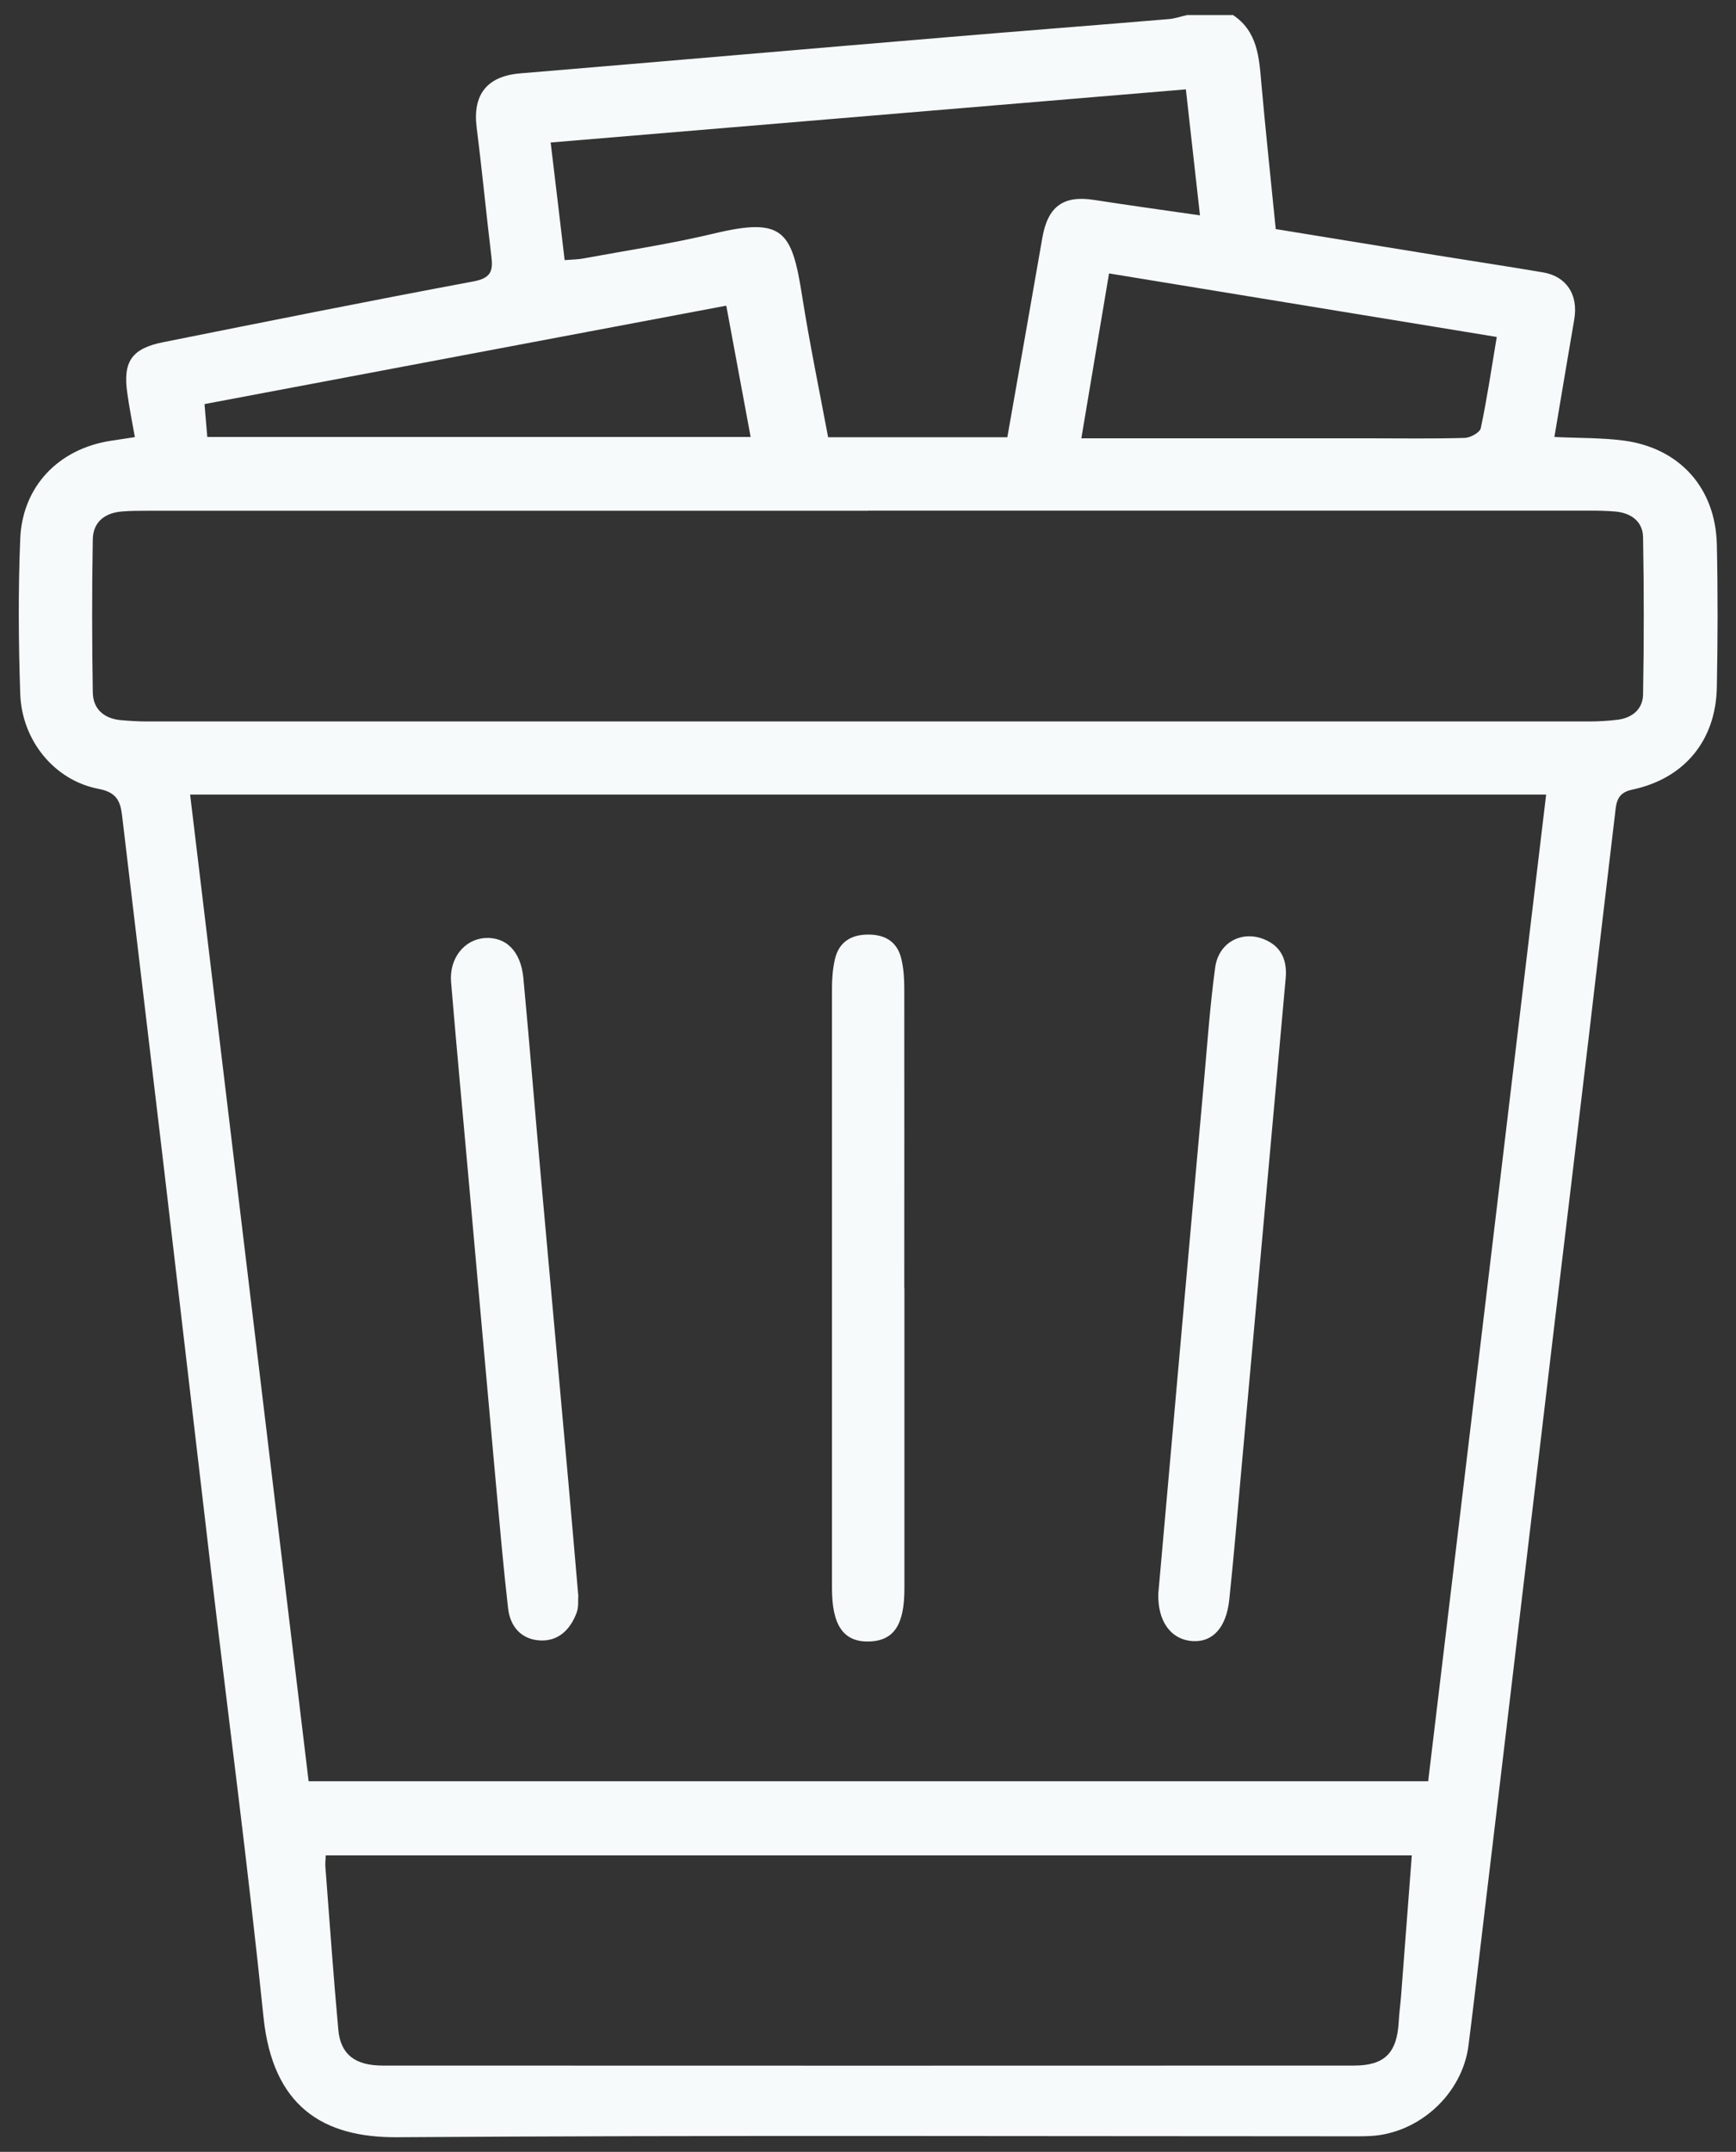 <?xml version="1.0" encoding="UTF-8"?><svg fill="#F6FAFA" id="Layer_1" xmlns="http://www.w3.org/2000/svg" width="46mm" height="57mm" viewBox="0 0 130.39 161.57"><rect x="0" y="0" width="130.39" height="161.57" fill="#333333" stroke="none"/><path d="M92.58,1.11c1.88,1.23,1.99,3.19,2.16,5.15.32,3.6.71,7.2,1.08,10.94,4.06.66,8.08,1.32,12.1,1.97,2.65.43,5.32.83,7.97,1.28,1.78.3,2.67,1.69,2.35,3.54-.5,2.9-.98,5.8-1.49,8.82,1.83.09,3.53.05,5.21.27,4.2.56,6.89,3.56,6.99,7.79.08,3.57.07,7.15,0,10.73-.07,3.99-2.43,6.86-6.36,7.69-1.14.24-1.19.97-1.28,1.77-.67,5.6-1.32,11.21-1.98,16.81-.88,7.45-1.78,14.9-2.67,22.35-.87,7.35-1.74,14.7-2.62,22.05-.89,7.5-1.78,15.01-2.68,22.51-.35,2.93-.69,5.86-1.06,8.79-.46,3.64-3.7,6.62-7.38,6.81-.62.03-1.24.02-1.87.02-23.74,0-47.48-.09-71.22.07-5.58.04-9.35-2.32-10.04-9.03-1.15-11.22-2.63-22.41-3.95-33.61-1.18-10.02-2.34-20.05-3.52-30.07-1.04-8.84-2.11-17.68-3.15-26.52-.13-1.12-.44-1.76-1.77-2.01-3.3-.63-5.76-3.62-5.88-7.13-.13-3.88-.16-7.78,0-11.66.17-3.94,2.89-6.73,6.77-7.34.56-.09,1.12-.17,1.84-.28-.2-1.12-.42-2.21-.57-3.31-.34-2.37.34-3.35,2.71-3.82,7.76-1.55,15.51-3.11,23.29-4.56,1.27-.24,1.49-.74,1.35-1.84-.39-3.24-.7-6.48-1.11-9.72-.31-2.47.78-3.85,3.26-4.06,10.79-.9,21.57-1.84,32.35-2.74,5.47-.46,10.94-.88,16.41-1.34.45-.04.89-.2,1.34-.3,1.14,0,2.28,0,3.42,0ZM116.13,59.66H14.28c2.97,24.75,5.93,49.4,8.9,74.08h84.09c2.96-24.7,5.91-49.35,8.86-74.08ZM65.2,38.35c-18.04,0-36.09,0-54.13,0-.62,0-1.24,0-1.86.05-1.32.09-2.22.78-2.24,2.1-.07,3.83-.06,7.66,0,11.49.02,1.25.84,1.96,2.09,2.08.67.06,1.34.1,2.01.1,36.09,0,72.18,0,108.26,0,.72,0,1.45-.04,2.17-.13,1.11-.14,1.89-.8,1.91-1.9.07-3.93.07-7.87,0-11.8-.02-1.18-.89-1.82-2.06-1.93-.67-.06-1.35-.07-2.02-.07-18.04,0-36.09,0-54.13,0ZM106.03,139.31H24.47c-.02.35-.05.6-.03.85.31,4.08.6,8.16.97,12.24.17,1.85,1.25,2.69,3.34,2.69,24.31.01,48.62.01,72.94,0,2.33,0,3.24-.96,3.37-3.31.03-.62.12-1.24.17-1.86.27-3.5.53-7,.81-10.62ZM75.66,32.83c.9-5.1,1.77-10.04,2.63-14.98.41-2.35,1.58-3.2,3.88-2.84,2.58.4,5.18.76,7.96,1.16-.37-3.29-.71-6.34-1.06-9.46-15.96,1.33-31.77,2.66-47.71,3.99.37,3.08.71,5.92,1.05,8.83.63-.05,1.04-.05,1.44-.13,3.25-.6,6.53-1.09,9.75-1.86,5.24-1.26,5.88-.2,6.65,4.7.56,3.55,1.29,7.07,1.95,10.59h13.48ZM81.2,32.91c.78,0,1.34,0,1.9,0,6.53,0,13.06,0,19.6,0,2.44,0,4.87.04,7.31-.03.42-.01,1.14-.4,1.21-.73.47-2.21.8-4.45,1.2-6.85-9.76-1.6-19.37-3.17-29.12-4.77-.7,4.18-1.38,8.18-2.08,12.38ZM15.57,32.81h40.81c-.62-3.34-1.22-6.56-1.83-9.86-13.18,2.48-26.15,4.93-39.19,7.39.08.93.14,1.64.21,2.48Z"/><path d="M67.93,96.74c0,7.51,0,15.03,0,22.54,0,2.74-.8,3.91-2.65,3.97-1.91.05-2.79-1.19-2.79-3.99,0-15.03,0-30.06,0-45.09,0-.72.06-1.45.22-2.15.3-1.29,1.21-1.85,2.51-1.85,1.3,0,2.2.57,2.49,1.87.16.7.21,1.43.21,2.15.01,7.51,0,15.03,0,22.54Z"/><path d="M87,119.65c.56-6.34,1.13-12.68,1.69-19.02.57-6.44,1.15-12.89,1.73-19.33.26-2.89.46-5.78.85-8.65.27-2,2.2-2.91,3.97-1.99,1.09.57,1.43,1.58,1.33,2.76-.55,6.13-1.11,12.27-1.66,18.4-.58,6.39-1.15,12.78-1.73,19.17-.27,3.04-.53,6.08-.85,9.12-.22,2.09-1.24,3.19-2.72,3.11-1.66-.09-2.67-1.48-2.61-3.58Z"/><path d="M43.43,119.88c-.02.26.04.76-.11,1.18-.46,1.26-1.35,2.18-2.75,2.11-1.42-.07-2.26-1.05-2.41-2.43-.36-3.14-.63-6.28-.92-9.43-.7-7.73-1.39-15.46-2.08-23.19-.43-4.79-.88-9.59-1.28-14.38-.15-1.79,1-3.21,2.55-3.31,1.58-.1,2.69,1,2.88,3,.47,5,.87,10,1.32,15,.68,7.58,1.37,15.15,2.05,22.73.25,2.83.5,5.67.76,8.71Z"/></svg>
